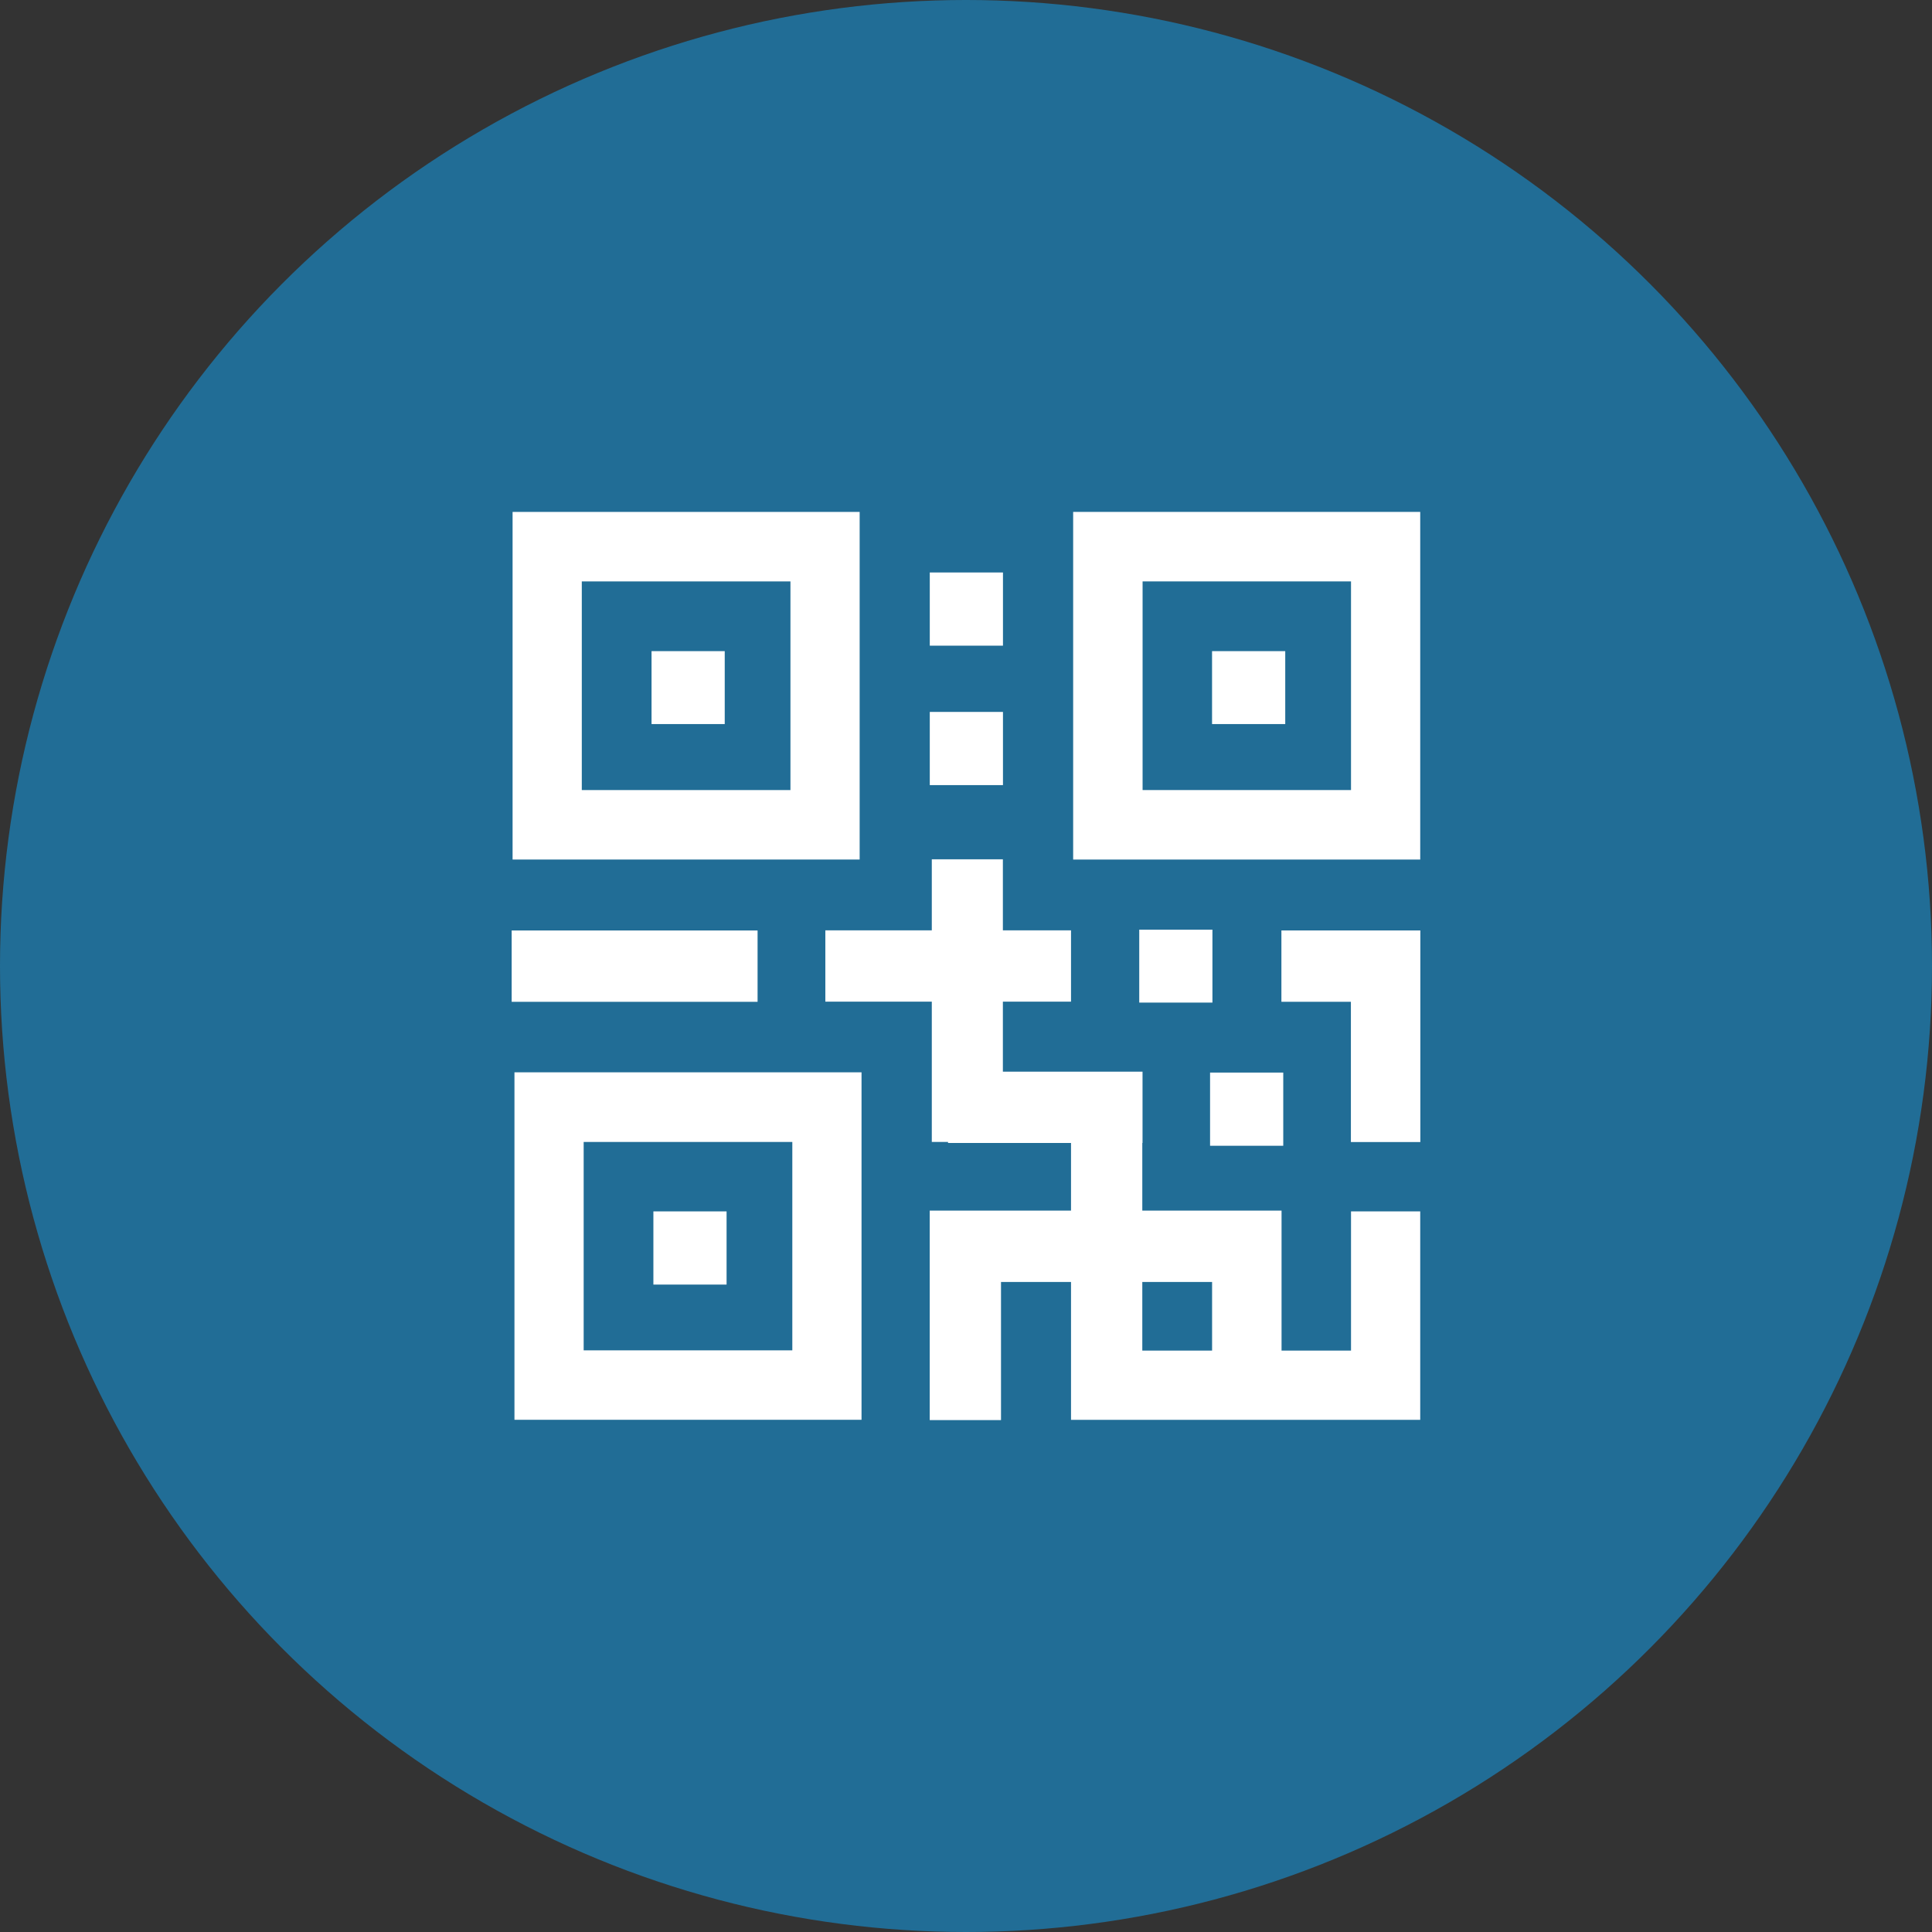<svg xmlns="http://www.w3.org/2000/svg" xmlns:xlink="http://www.w3.org/1999/xlink" width="67" height="67" viewBox="0 0 67 67">
  <rect x="0" y="0" width="67" height="67" fill="#333333" stroke="none"/>
  <defs>
    <clipPath id="clip-path">
      <rect id="Rectangle_21871" data-name="Rectangle 21871" width="67" height="67" transform="translate(269 2914)" fill="none" stroke="#707070" stroke-width="1"/>
    </clipPath>
  </defs>
  <g id="Mask_Group_7272" data-name="Mask Group 7272" transform="translate(-269 -2914)" clip-path="url(#clip-path)">
    <g id="Group_39499" data-name="Group 39499">
      <circle id="Ellipse_76" data-name="Ellipse 76" cx="33.5" cy="33.5" r="33.5" transform="translate(269 2914)" fill="#216d96"/>
      <g id="Group_39273" data-name="Group 39273" transform="translate(286.744 2931.753)">
        <path id="Path_41965" data-name="Path 41965" d="M35.848,19.491v2.474h2.41v4.864h2.408V19.491Z" transform="translate(-9.154 -4.977)" fill="#fff"/>
        <rect id="Rectangle_21496" data-name="Rectangle 21496" width="2.538" height="2.538" transform="translate(24.22 19.443)" fill="#fff"/>
        <rect id="Rectangle_21497" data-name="Rectangle 21497" width="2.538" height="2.529" transform="translate(21.764 14.487)" fill="#fff"/>
        <path id="Path_41966" data-name="Path 41966" d="M2.53,28.515H9.766v7.227H2.53ZM.13,38.15H12.166V26.1H.13Z" transform="translate(-0.033 -6.666)" fill="#fff"/>
        <rect id="Rectangle_21498" data-name="Rectangle 21498" width="8.528" height="2.474" transform="translate(0 14.515)" fill="#fff"/>
        <path id="Path_41967" data-name="Path 41967" d="M25.6,30.834H28.02v2.381H25.6ZM18.3,16.176V18.64H14.608v2.474H18.3v4.865h.563v.036h4.265V28.36h-4.9v7.264H20.7v-4.79h2.428v4.781h12.11V28.387h-2.4v4.828H30.429V28.36H25.6V26.015h.008V23.541H20.765V21.114h2.363V18.64H20.765V16.176Z" transform="translate(-3.73 -4.13)" fill="#fff"/>
        <path id="Path_41968" data-name="Path 41968" d="M28.557,2.41h7.228V9.646H28.557Zm-2.408,9.645H38.185V0H26.149Z" transform="translate(-6.677 0)" fill="#fff"/>
        <rect id="Rectangle_21499" data-name="Rectangle 21499" width="2.538" height="2.538" transform="translate(14.5 2.1)" fill="#fff"/>
        <rect id="Rectangle_21500" data-name="Rectangle 21500" width="2.538" height="2.538" transform="translate(14.5 6.936)" fill="#fff"/>
        <path id="Path_41969" data-name="Path 41969" d="M2.443,2.41H9.679V9.646H2.443Zm-2.4,9.645H12.079V0H.043Z" transform="translate(-0.011 0)" fill="#fff"/>
        <rect id="Rectangle_21501" data-name="Rectangle 21501" width="2.538" height="2.529" transform="translate(4.851 4.828)" fill="#fff"/>
        <rect id="Rectangle_21502" data-name="Rectangle 21502" width="2.538" height="2.538" transform="translate(4.915 24.257)" fill="#fff"/>
        <rect id="Rectangle_21503" data-name="Rectangle 21503" width="2.538" height="2.529" transform="translate(24.289 4.828)" fill="#fff"/>
      </g>
    </g>
  </g>
</svg>
